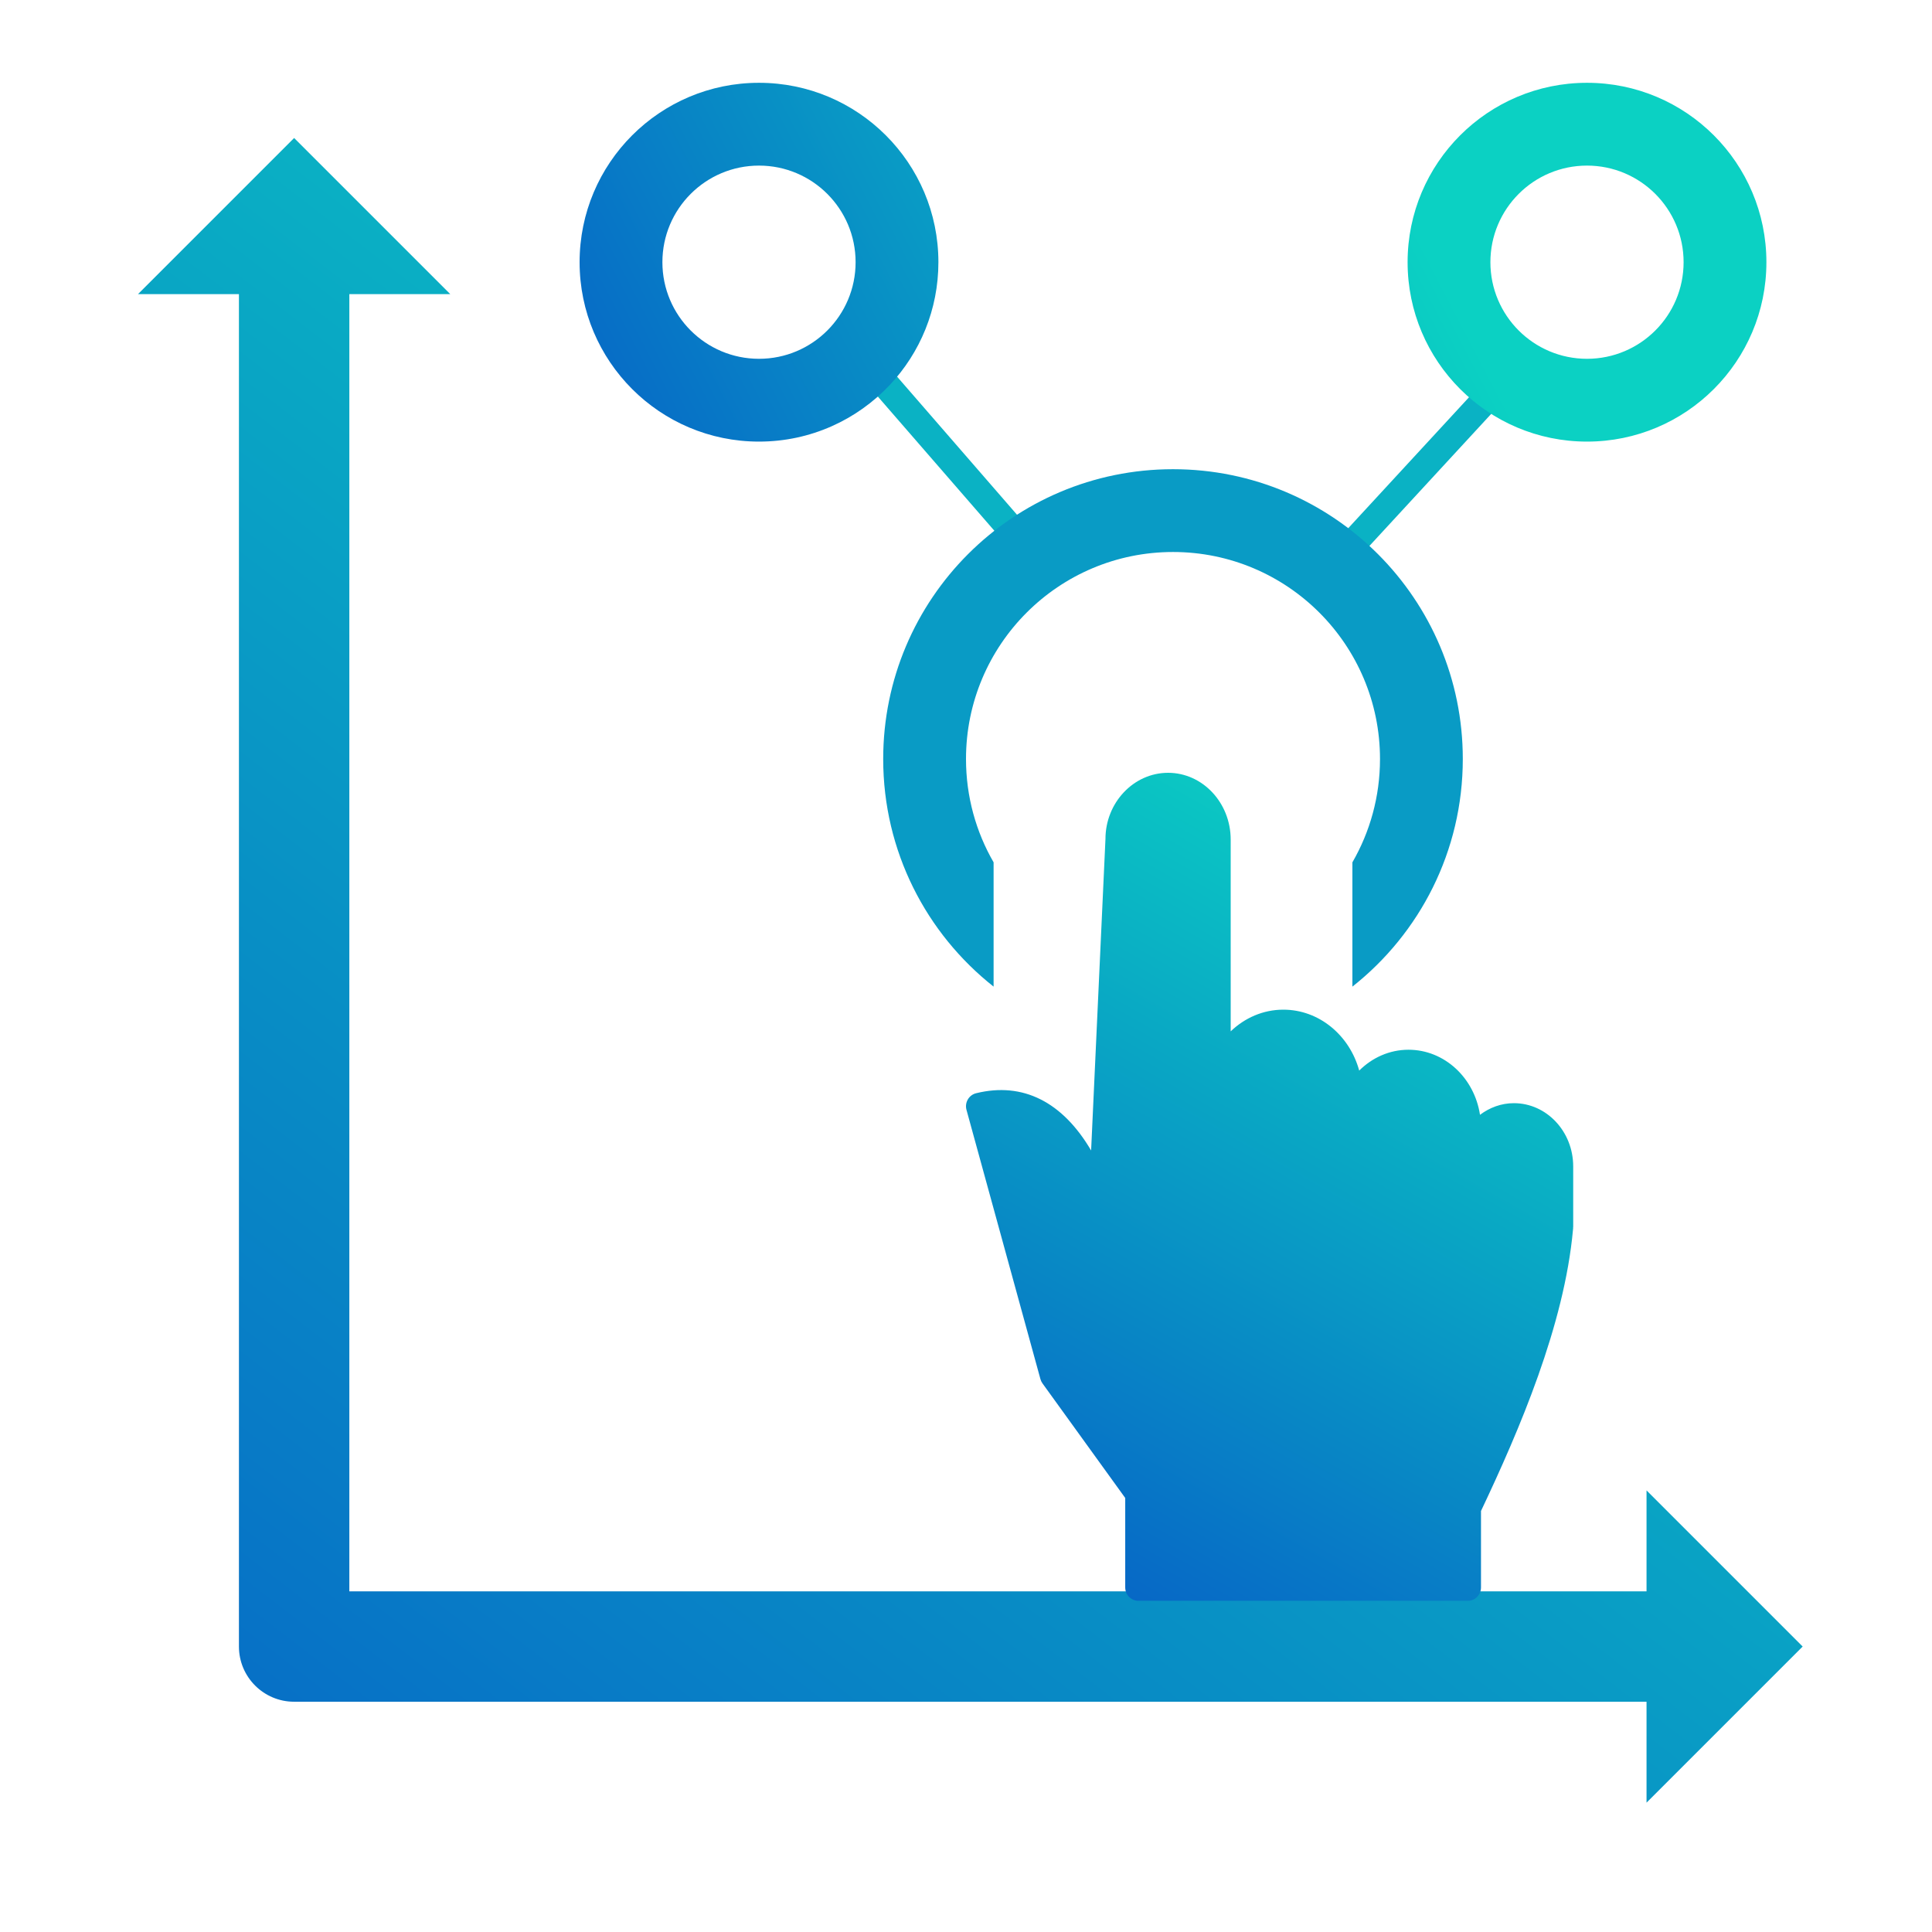 <?xml version="1.0" encoding="UTF-8"?>
<svg width="70px" height="70px" viewBox="0 0 70 70" version="1.1" xmlns="http://www.w3.org/2000/svg" xmlns:xlink="http://www.w3.org/1999/xlink">
    <!-- Generator: Sketch 55.2 (78181) - https://sketchapp.com -->
    <title>User Interaction</title>
    <desc>Created with Sketch.</desc>
    <defs>
        <linearGradient x1="72.975%" y1="0%" x2="-17.175%" y2="116.999%" id="linearGradient-1">
            <stop stop-color="#0BD1C3" offset="0%"></stop>
            <stop stop-color="#0653C7" offset="100%"></stop>
        </linearGradient>
        <linearGradient x1="72.975%" y1="41.859%" x2="-17.175%" y2="60.909%" id="linearGradient-2">
            <stop stop-color="#0BD1C3" offset="0%"></stop>
            <stop stop-color="#0653C7" offset="100%"></stop>
        </linearGradient>
        <linearGradient x1="62.355%" y1="0%" x2="13.875%" y2="116.999%" id="linearGradient-3">
            <stop stop-color="#0BD1C3" offset="0%"></stop>
            <stop stop-color="#0653C7" offset="100%"></stop>
        </linearGradient>
    </defs>
    <g id="User-Interaction" stroke="none" stroke-width="1" fill="none" fill-rule="evenodd">
        <path d="M59.657,61.657 L10.657,61.657 C10.105,61.657 9.605,61.433 9.243,61.071 C8.881,60.709 8.657,60.209 8.657,59.657 L8.657,10.657 L5,10.657 L10.657,5 L16.314,10.657 L12.657,10.657 L12.657,57.657 L59.657,57.657 L59.657,54 L65.314,59.657 L59.657,65.314 L59.657,61.657 Z" id="Combined-Shape-Copy-2" fill="url(#linearGradient-1)"></path>
        <path d="M31,12.678 L37.663,20.351 L31,12.678 Z M54.814,13.408 L48.41,20.351 L54.814,13.408 Z" id="Combined-Shape" stroke="#0AB2C4"></path>
        <path d="M32.241,13.946 L37.663,20.351 L32.241,13.946 C31.055,15.21 29.37,16 27.5,16 C23.91,16 21,13.09 21,9.5 C21,5.91 23.91,3 27.5,3 C31.09,3 34,5.91 34,9.5 C34,11.22 33.332,12.784 32.241,13.946 Z M57.5,16 C53.91,16 51,13.09 51,9.5 C51,5.91 53.91,3 57.5,3 C61.09,3 64,5.91 64,9.5 C64,13.09 61.09,16 57.5,16 Z M57.5,13 C59.433,13 61,11.433 61,9.5 C61,7.567 59.433,6 57.5,6 C55.567,6 54,7.567 54,9.5 C54,11.433 55.567,13 57.5,13 Z M27.5,13 C29.433,13 31,11.433 31,9.5 C31,7.567 29.433,6 27.5,6 C25.567,6 24,7.567 24,9.5 C24,11.433 25.567,13 27.5,13 Z" id="Combined-Shape" fill="url(#linearGradient-2)"></path>
        <path d="M57,42.26 C57,40.997 56.036,39.97 54.851,39.97 C54.393,39.97 53.972,40.13 53.623,40.392 C53.421,39.057 52.338,38.034 51.032,38.034 C50.343,38.034 49.716,38.322 49.247,38.789 C48.899,37.516 47.799,36.582 46.498,36.582 C45.765,36.582 45.097,36.881 44.59,37.368 L44.59,30.419 C44.59,29.085 43.572,28 42.322,28 C41.071,28 40.053,29.085 40.053,30.397 L39.533,41.684 C38.499,39.924 37.062,39.192 35.365,39.61 C35.24,39.641 35.131,39.723 35.066,39.836 C35,39.949 34.983,40.084 35.017,40.21 L37.697,49.968 C37.712,50.024 37.738,50.077 37.772,50.124 L40.769,54.274 L40.769,57.516 C40.769,57.784 40.984,58 41.248,58 L53.181,58 C53.445,58 53.659,57.784 53.659,57.516 L53.659,54.746 C55.053,51.807 56.678,48.012 56.992,44.558 L56.998,44.495 C56.999,44.487 56.995,44.481 56.996,44.473 C56.996,44.466 57,44.459 57,44.452 L57,42.26 Z" id="Fill-1" fill="url(#linearGradient-3)"></path>
        <path d="M36,35.747 C33.564,33.824 32,30.845 32,27.5 C32,21.701 36.701,17 42.5,17 C48.299,17 53,21.701 53,27.5 C53,30.845 51.436,33.824 49,35.747 L49,31.244 C49.636,30.142 50,28.864 50,27.5 C50,23.358 46.642,20 42.5,20 C38.358,20 35,23.358 35,27.5 C35,28.864 35.364,30.142 36,31.244 L36,35.747 Z" id="Combined-Shape" fill="#099BC5" fill-rule="nonzero"></path>
    </g>
</svg>